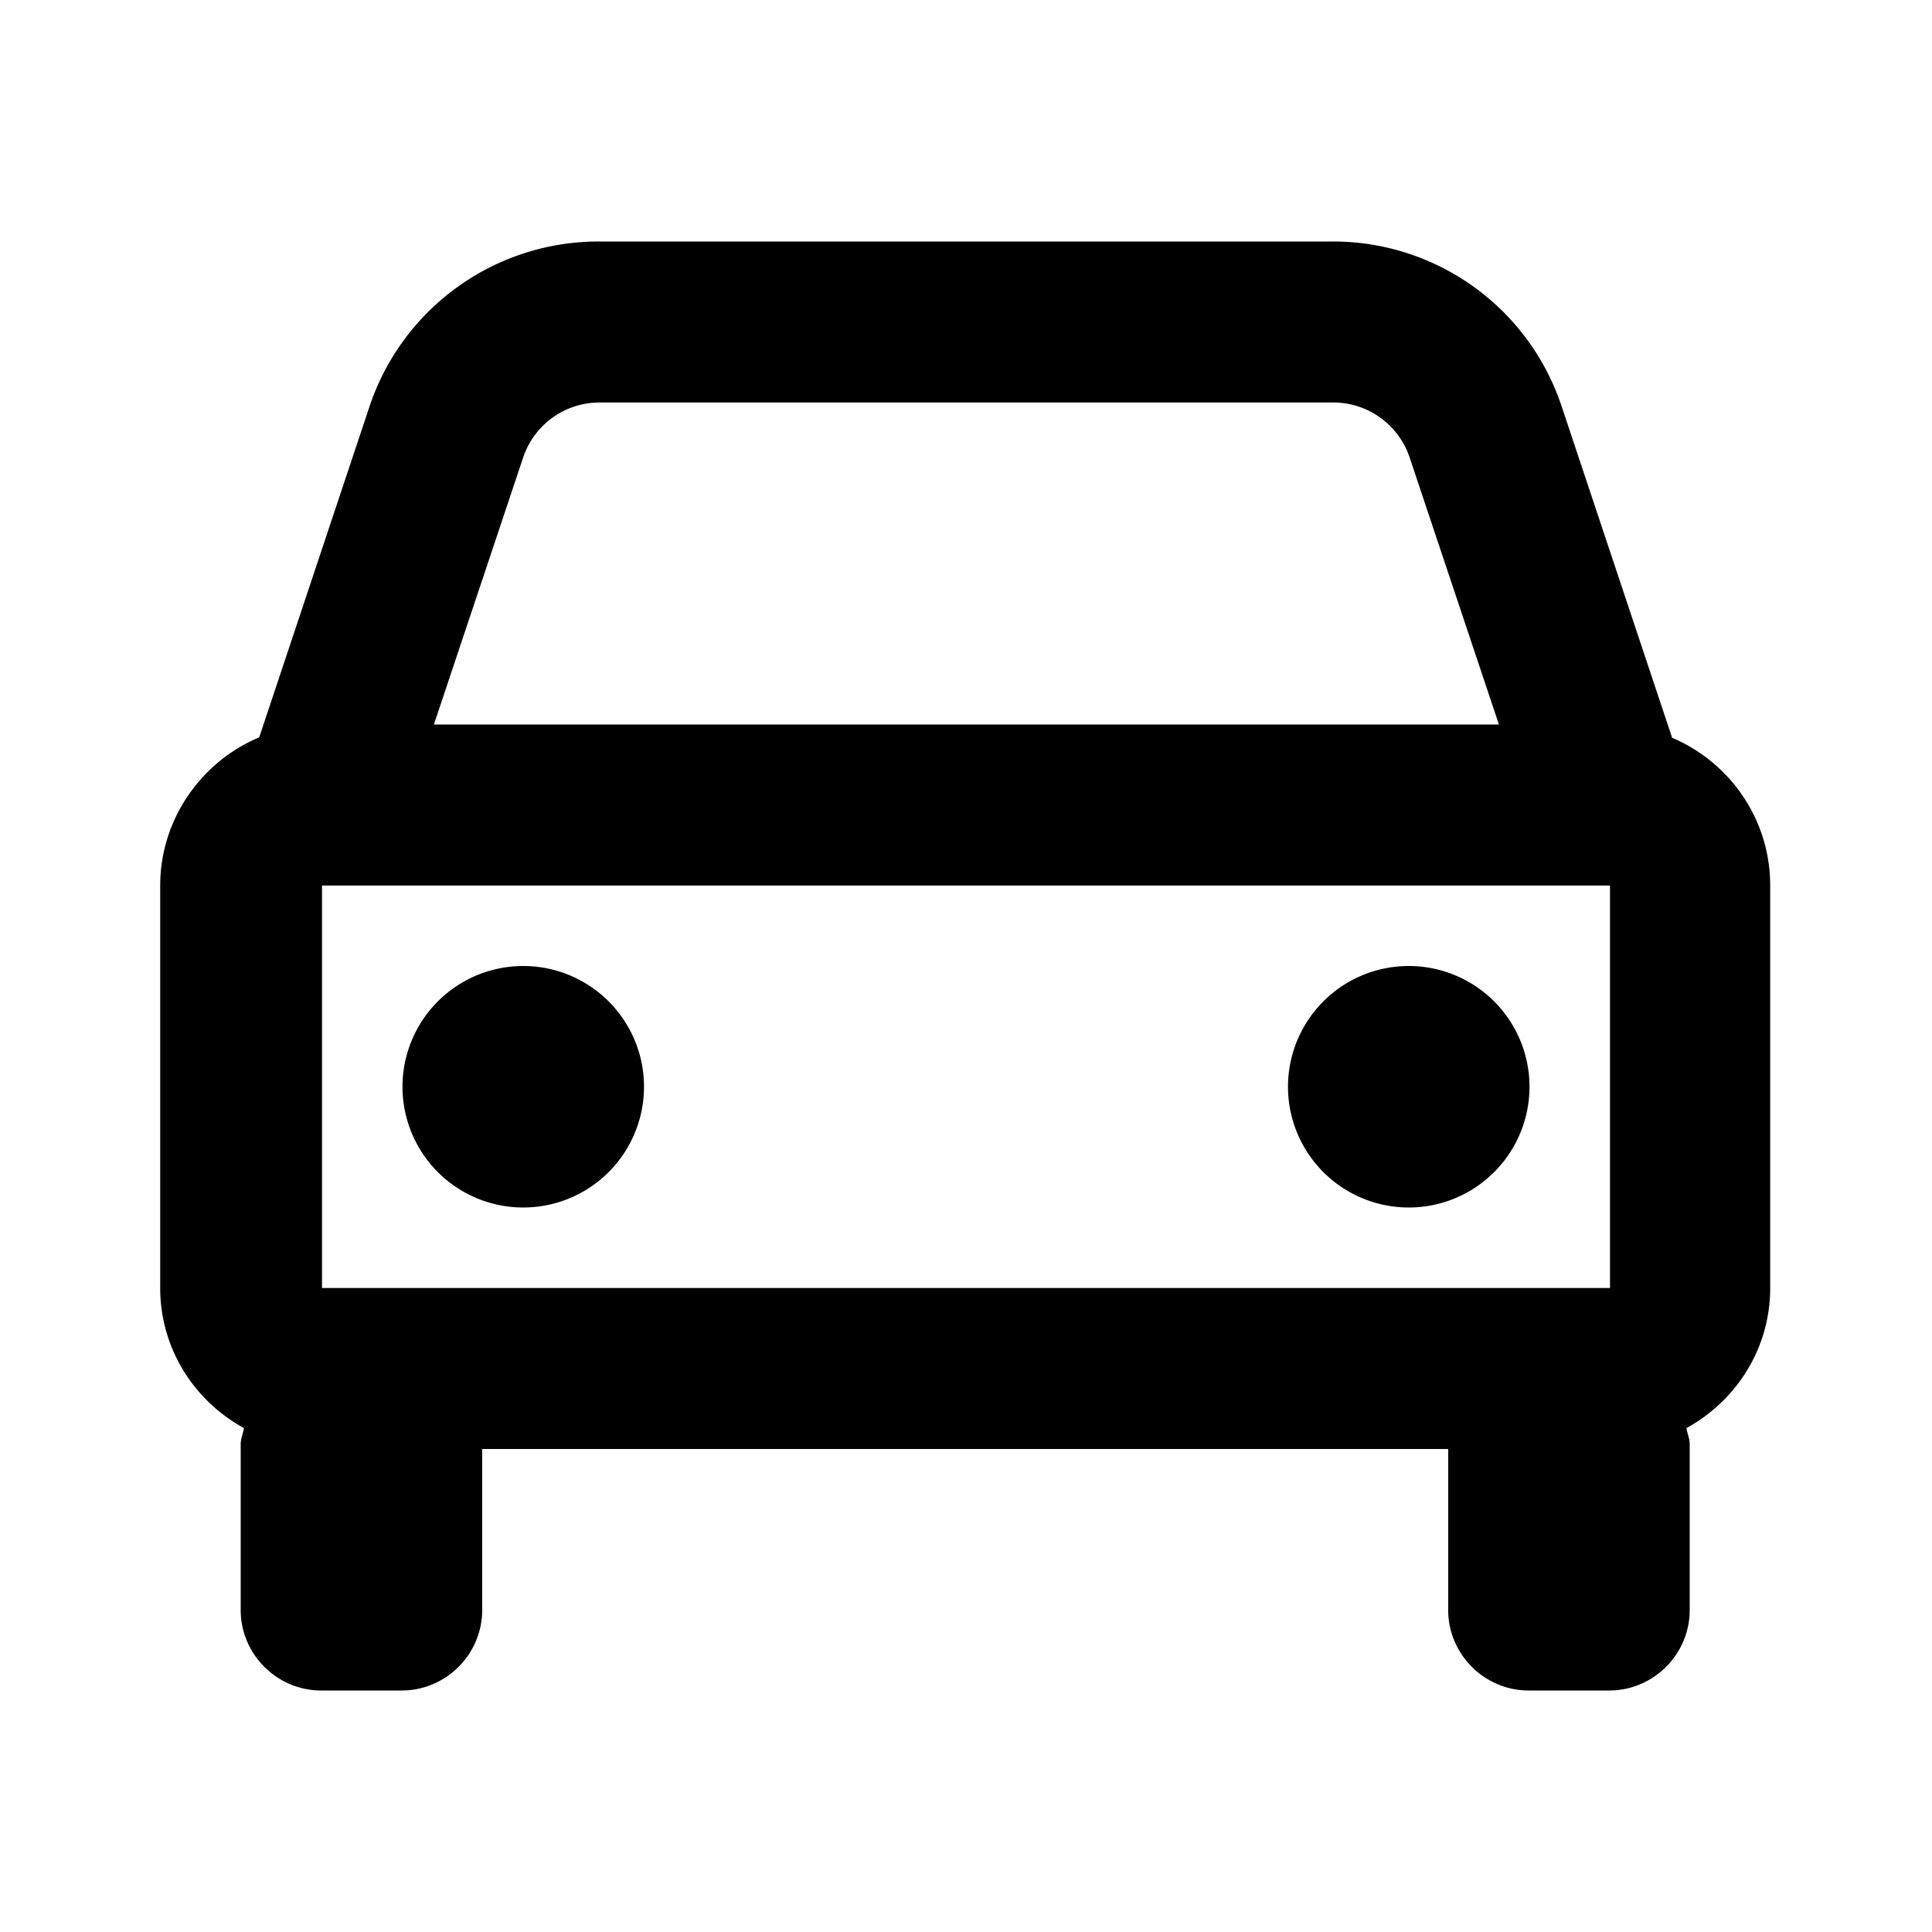 <svg xmlns="http://www.w3.org/2000/svg" width="24" height="24"><!--Boxicons v3.0 https://boxicons.com | License  https://docs.boxicons.com/free--><path d="M20.77 9.16 19.4 5.05A2.99 2.99 0 0 0 16.55 3H7.44a3 3 0 0 0-2.85 2.05L3.22 9.16c-.72.3-1.23 1.02-1.23 1.84v5c0 .75.42 1.4 1.04 1.74-.01.07-.04.13-.04.2V20c0 .55.45 1 1 1h1c.55 0 1-.45 1-1v-2h12v2c0 .55.45 1 1 1h1c.55 0 1-.45 1-1v-2.06c0-.07-.03-.13-.04-.2.62-.34 1.04-.99 1.04-1.74v-5c0-.83-.51-1.54-1.23-1.84ZM4 16v-5h16v5zM7.44 5h9.12a1 1 0 0 1 .95.68L18.62 9H5.39L6.5 5.68A1 1 0 0 1 7.45 5Z"/><path d="M6.5 12a1.5 1.5 0 1 0 0 3 1.5 1.5 0 1 0 0-3m11 0a1.5 1.5 0 1 0 0 3 1.5 1.5 0 1 0 0-3"/></svg>